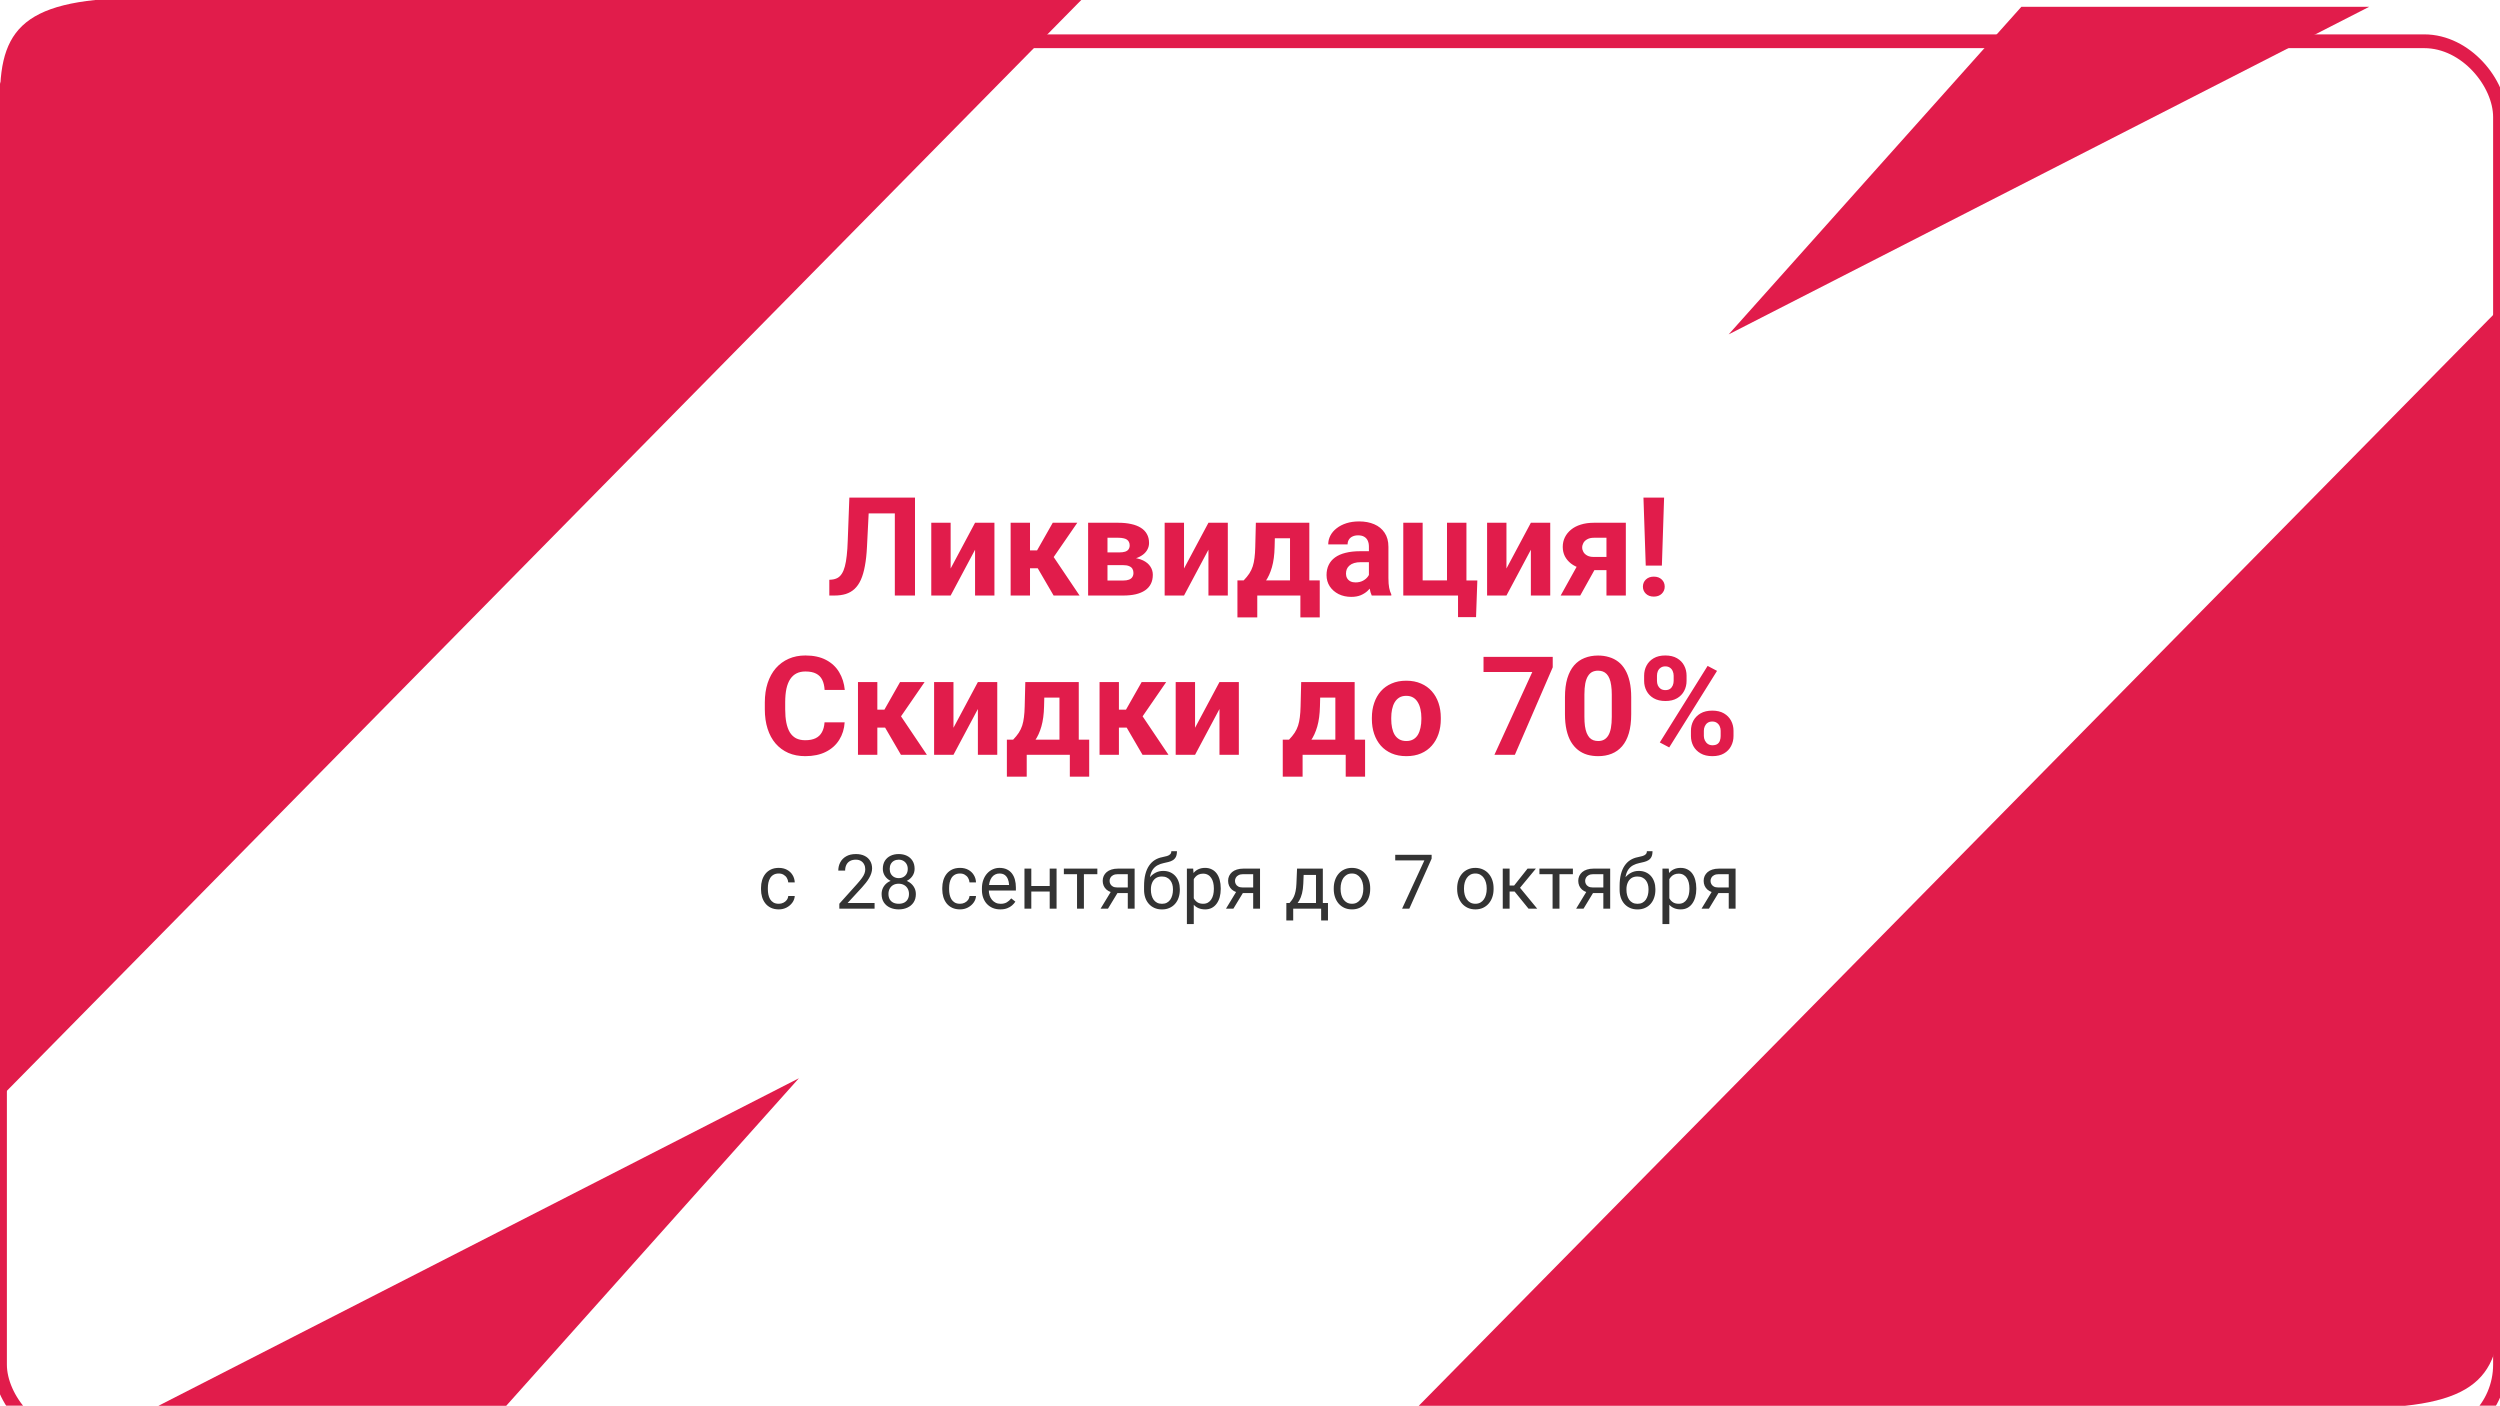 <svg width="361" height="203" viewBox="0 0 361 203" fill="none" xmlns="http://www.w3.org/2000/svg">
<g filter="url(#filter0_d_1_911)">
<rect x="0.995" y="0.985" width="359.011" height="200.044" rx="9.945" fill="white"/>
<rect x="1.65105e-05" y="-0.009" width="361" height="202.033" rx="10.939" stroke="#E11C4B" stroke-width="1.989"/>
</g>
<path d="M130.048 71.855V74.137H123.016V71.855H130.048ZM132.126 71.855V85.995H129.213V71.855H132.126ZM122.647 71.855H125.551L125.192 78.954C125.14 80.016 125.04 80.939 124.891 81.722C124.748 82.505 124.554 83.172 124.308 83.723C124.062 84.266 123.758 84.707 123.395 85.043C123.039 85.374 122.618 85.616 122.133 85.772C121.647 85.921 121.094 85.995 120.472 85.995H119.753V83.723L120.122 83.693C120.44 83.661 120.718 83.577 120.958 83.441C121.197 83.305 121.401 83.101 121.569 82.829C121.744 82.557 121.887 82.211 121.997 81.79C122.113 81.363 122.204 80.841 122.269 80.226C122.34 79.611 122.388 78.892 122.414 78.07L122.647 71.855ZM137.273 82.091L140.799 75.487H143.596V85.995H140.799V79.381L137.273 85.995H134.476V75.487H137.273V82.091ZM148.733 75.487V85.995H145.936V75.487H148.733ZM155.561 75.487L151.035 82.062H148.238L147.898 79.478H149.753L152.016 75.487H155.561ZM152.142 85.995L149.559 81.557L151.997 80.207L155.891 85.995H152.142ZM162.175 81.605H158.882L158.863 79.77H161.582C161.945 79.77 162.239 79.734 162.466 79.663C162.693 79.585 162.858 79.472 162.961 79.323C163.071 79.168 163.126 78.98 163.126 78.76C163.126 78.566 163.091 78.4 163.019 78.264C162.955 78.122 162.854 78.005 162.718 77.915C162.582 77.824 162.411 77.76 162.204 77.721C162.003 77.675 161.767 77.653 161.495 77.653H159.921V85.995H157.124V75.487H161.495C162.181 75.487 162.796 75.548 163.34 75.671C163.884 75.788 164.347 75.966 164.729 76.206C165.117 76.445 165.412 76.749 165.613 77.118C165.82 77.481 165.923 77.912 165.923 78.41C165.923 78.734 165.849 79.038 165.7 79.323C165.557 79.608 165.344 79.861 165.059 80.081C164.774 80.301 164.421 80.482 164 80.624C163.586 80.76 163.107 80.845 162.563 80.877L162.175 81.605ZM162.175 85.995H158.193L159.154 83.829H162.175C162.518 83.829 162.799 83.787 163.019 83.703C163.24 83.619 163.401 83.496 163.505 83.334C163.615 83.166 163.67 82.965 163.67 82.732C163.67 82.505 163.622 82.308 163.524 82.139C163.427 81.971 163.269 81.842 163.049 81.751C162.835 81.654 162.544 81.605 162.175 81.605H159.562L159.581 79.77H162.553L163.233 80.508C163.971 80.553 164.58 80.692 165.059 80.925C165.538 81.159 165.891 81.457 166.118 81.819C166.351 82.175 166.467 82.567 166.467 82.994C166.467 83.493 166.373 83.93 166.186 84.305C165.998 84.681 165.719 84.995 165.35 85.247C164.988 85.493 164.541 85.681 164.01 85.811C163.479 85.934 162.867 85.995 162.175 85.995ZM170.973 82.091L174.499 75.487H177.296V85.995H174.499V79.381L170.973 85.995H168.176V75.487H170.973V82.091ZM181.346 75.487H184.143L184.055 79.003C184.029 80.129 183.9 81.097 183.667 81.906C183.434 82.716 183.123 83.396 182.734 83.946C182.346 84.496 181.902 84.936 181.404 85.267C180.912 85.591 180.394 85.833 179.85 85.995H179.326L179.296 83.839L179.588 83.81C179.918 83.467 180.19 83.133 180.404 82.81C180.617 82.479 180.782 82.133 180.899 81.77C181.015 81.408 181.1 81.003 181.151 80.556C181.21 80.11 181.245 79.592 181.258 79.003L181.346 75.487ZM182.103 75.487H189.067V85.995H186.279V77.73H182.103V75.487ZM178.685 83.81H190.572V89.151H187.775V85.995H181.55V89.151H178.685V83.81ZM197.671 83.625V78.944C197.671 78.608 197.616 78.32 197.506 78.08C197.396 77.834 197.225 77.643 196.991 77.507C196.765 77.371 196.47 77.303 196.108 77.303C195.797 77.303 195.528 77.358 195.302 77.468C195.075 77.572 194.9 77.724 194.777 77.925C194.654 78.119 194.593 78.349 194.593 78.614H191.796C191.796 78.167 191.899 77.743 192.106 77.342C192.314 76.941 192.615 76.588 193.01 76.283C193.405 75.972 193.874 75.73 194.418 75.555C194.968 75.38 195.583 75.293 196.263 75.293C197.079 75.293 197.804 75.429 198.438 75.701C199.073 75.972 199.572 76.38 199.934 76.924C200.303 77.468 200.488 78.148 200.488 78.964V83.46C200.488 84.037 200.523 84.509 200.595 84.878C200.666 85.241 200.769 85.558 200.905 85.83V85.995H198.079C197.943 85.71 197.84 85.354 197.768 84.927C197.704 84.493 197.671 84.059 197.671 83.625ZM198.04 79.595L198.06 81.178H196.496C196.127 81.178 195.807 81.22 195.535 81.304C195.263 81.388 195.039 81.508 194.865 81.664C194.69 81.813 194.56 81.987 194.476 82.188C194.398 82.389 194.36 82.609 194.36 82.849C194.36 83.088 194.415 83.305 194.525 83.499C194.635 83.687 194.793 83.836 195 83.946C195.208 84.049 195.45 84.101 195.729 84.101C196.15 84.101 196.516 84.017 196.826 83.849C197.137 83.68 197.377 83.473 197.545 83.227C197.72 82.981 197.81 82.748 197.817 82.528L198.555 83.713C198.451 83.978 198.309 84.254 198.128 84.538C197.953 84.823 197.73 85.092 197.458 85.344C197.186 85.591 196.859 85.794 196.477 85.956C196.095 86.112 195.641 86.189 195.117 86.189C194.45 86.189 193.845 86.057 193.301 85.791C192.764 85.519 192.336 85.147 192.019 84.674C191.708 84.195 191.553 83.651 191.553 83.043C191.553 82.492 191.656 82.004 191.864 81.576C192.071 81.149 192.375 80.79 192.776 80.498C193.184 80.2 193.693 79.977 194.301 79.828C194.91 79.673 195.616 79.595 196.418 79.595H198.04ZM202.634 85.995V75.487H205.431V83.81H208.947V75.487H211.753V85.995H202.634ZM213.327 83.82L213.142 89.113H210.539V85.995H209.364V83.82H213.327ZM217.532 82.091L221.057 75.487H223.854V85.995H221.057V79.381L217.532 85.995H214.735V75.487H217.532V82.091ZM228.273 80.751H231.109L228.186 85.995H225.36L228.273 80.751ZM230.157 75.487H234.77V85.995H231.973V77.653H230.157C229.775 77.653 229.458 77.724 229.206 77.866C228.953 78.002 228.765 78.18 228.642 78.4C228.526 78.614 228.467 78.834 228.467 79.061C228.467 79.281 228.526 79.495 228.642 79.702C228.759 79.909 228.94 80.081 229.186 80.217C229.432 80.353 229.74 80.421 230.109 80.421H233.013V82.324H230.109C229.416 82.324 228.794 82.24 228.244 82.072C227.7 81.903 227.234 81.67 226.846 81.372C226.464 81.068 226.169 80.715 225.962 80.314C225.761 79.906 225.661 79.459 225.661 78.974C225.661 78.469 225.764 78.005 225.971 77.585C226.179 77.164 226.477 76.795 226.865 76.478C227.253 76.16 227.723 75.918 228.273 75.749C228.83 75.574 229.458 75.487 230.157 75.487ZM240.296 71.855L239.976 81.673H237.645L237.315 71.855H240.296ZM237.237 84.713C237.237 84.299 237.38 83.956 237.665 83.684C237.956 83.405 238.338 83.266 238.811 83.266C239.29 83.266 239.672 83.405 239.957 83.684C240.241 83.956 240.384 84.299 240.384 84.713C240.384 85.115 240.241 85.454 239.957 85.733C239.672 86.011 239.29 86.15 238.811 86.15C238.338 86.15 237.956 86.011 237.665 85.733C237.38 85.454 237.237 85.115 237.237 84.713ZM119.064 104.304H121.968C121.909 105.256 121.647 106.101 121.181 106.839C120.721 107.577 120.077 108.153 119.248 108.568C118.426 108.982 117.435 109.189 116.276 109.189C115.37 109.189 114.557 109.034 113.839 108.723C113.12 108.406 112.505 107.953 111.994 107.364C111.489 106.774 111.103 106.062 110.838 105.227C110.572 104.392 110.44 103.456 110.44 102.42V101.439C110.44 100.403 110.576 99.468 110.848 98.633C111.126 97.791 111.521 97.076 112.032 96.486C112.55 95.897 113.169 95.444 113.887 95.127C114.606 94.809 115.409 94.651 116.296 94.651C117.474 94.651 118.468 94.864 119.277 95.292C120.093 95.719 120.725 96.308 121.171 97.059C121.624 97.81 121.896 98.665 121.987 99.623H119.073C119.041 99.053 118.928 98.571 118.734 98.176C118.539 97.775 118.245 97.474 117.85 97.273C117.461 97.066 116.943 96.962 116.296 96.962C115.81 96.962 115.386 97.053 115.024 97.234C114.661 97.415 114.357 97.691 114.111 98.06C113.865 98.429 113.68 98.895 113.557 99.458C113.441 100.015 113.382 100.669 113.382 101.42V102.42C113.382 103.152 113.437 103.796 113.547 104.353C113.658 104.903 113.826 105.369 114.052 105.751C114.286 106.127 114.583 106.412 114.946 106.606C115.315 106.794 115.759 106.888 116.276 106.888C116.885 106.888 117.387 106.791 117.782 106.596C118.177 106.402 118.478 106.114 118.685 105.732C118.899 105.35 119.025 104.874 119.064 104.304ZM126.688 98.487V108.995H123.891V98.487H126.688ZM133.515 98.487L128.989 105.062H126.192L125.852 102.478H127.707L129.97 98.487H133.515ZM130.096 108.995L127.513 104.557L129.951 103.207L133.845 108.995H130.096ZM137.681 105.091L141.207 98.487H144.004V108.995H141.207V102.381L137.681 108.995H134.884V98.487H137.681V105.091ZM148.054 98.487H150.851L150.763 102.003C150.737 103.129 150.608 104.097 150.375 104.906C150.142 105.716 149.831 106.396 149.442 106.946C149.054 107.496 148.61 107.937 148.112 108.267C147.62 108.59 147.102 108.833 146.558 108.995H146.034L146.004 106.839L146.296 106.81C146.626 106.467 146.898 106.133 147.112 105.81C147.325 105.479 147.49 105.133 147.607 104.77C147.723 104.408 147.808 104.003 147.859 103.556C147.918 103.11 147.953 102.592 147.966 102.003L148.054 98.487ZM148.811 98.487H155.774V108.995H152.987V100.73H148.811V98.487ZM145.393 106.81H157.28V112.151H154.483V108.995H148.258V112.151H145.393V106.81ZM161.572 98.487V108.995H158.775V98.487H161.572ZM168.4 98.487L163.874 105.062H161.077L160.737 102.478H162.592L164.855 98.487H168.4ZM164.981 108.995L162.398 104.557L164.836 103.207L168.73 108.995H164.981ZM172.566 105.091L176.092 98.487H178.889V108.995H176.092V102.381L172.566 108.995H169.769V98.487H172.566V105.091ZM187.891 98.487H190.688L190.601 102.003C190.575 103.129 190.446 104.097 190.213 104.906C189.979 105.716 189.669 106.396 189.28 106.946C188.892 107.496 188.448 107.937 187.95 108.267C187.458 108.59 186.94 108.833 186.396 108.995H185.871L185.842 106.839L186.134 106.81C186.464 106.467 186.736 106.133 186.949 105.81C187.163 105.479 187.328 105.133 187.445 104.77C187.561 104.408 187.645 104.003 187.697 103.556C187.755 103.11 187.791 102.592 187.804 102.003L187.891 98.487ZM188.649 98.487H195.612V108.995H192.825V100.73H188.649V98.487ZM185.23 106.81H197.118V112.151H194.321V108.995H188.095V112.151H185.23V106.81ZM198.099 103.848V103.644C198.099 102.873 198.209 102.164 198.429 101.517C198.649 100.863 198.969 100.297 199.39 99.817C199.811 99.338 200.329 98.966 200.944 98.701C201.559 98.429 202.265 98.293 203.061 98.293C203.858 98.293 204.567 98.429 205.188 98.701C205.81 98.966 206.331 99.338 206.752 99.817C207.179 100.297 207.503 100.863 207.723 101.517C207.943 102.164 208.053 102.873 208.053 103.644V103.848C208.053 104.612 207.943 105.321 207.723 105.975C207.503 106.622 207.179 107.189 206.752 107.674C206.331 108.153 205.813 108.526 205.198 108.791C204.583 109.057 203.877 109.189 203.081 109.189C202.284 109.189 201.575 109.057 200.954 108.791C200.339 108.526 199.818 108.153 199.39 107.674C198.969 107.189 198.649 106.622 198.429 105.975C198.209 105.321 198.099 104.612 198.099 103.848ZM200.896 103.644V103.848C200.896 104.288 200.934 104.699 201.012 105.081C201.09 105.463 201.213 105.8 201.381 106.091C201.556 106.376 201.783 106.6 202.061 106.761C202.339 106.923 202.679 107.004 203.081 107.004C203.469 107.004 203.803 106.923 204.081 106.761C204.359 106.6 204.583 106.376 204.751 106.091C204.92 105.8 205.043 105.463 205.12 105.081C205.204 104.699 205.246 104.288 205.246 103.848V103.644C205.246 103.217 205.204 102.815 205.12 102.44C205.043 102.058 204.916 101.721 204.741 101.43C204.573 101.132 204.35 100.899 204.071 100.73C203.793 100.562 203.456 100.478 203.061 100.478C202.666 100.478 202.33 100.562 202.051 100.73C201.779 100.899 201.556 101.132 201.381 101.43C201.213 101.721 201.09 102.058 201.012 102.44C200.934 102.815 200.896 103.217 200.896 103.644ZM224.214 94.855V96.36L218.746 108.995H215.794L221.261 97.04H214.22V94.855H224.214ZM235.547 100.682V103.129C235.547 104.191 235.434 105.107 235.207 105.878C234.981 106.642 234.654 107.27 234.227 107.762C233.806 108.247 233.304 108.607 232.721 108.84C232.139 109.073 231.491 109.189 230.779 109.189C230.209 109.189 229.678 109.118 229.186 108.976C228.694 108.827 228.251 108.597 227.856 108.286C227.467 107.975 227.13 107.584 226.846 107.111C226.567 106.632 226.353 106.062 226.205 105.402C226.056 104.741 225.981 103.984 225.981 103.129V100.682C225.981 99.62 226.095 98.71 226.321 97.953C226.554 97.189 226.881 96.564 227.302 96.078C227.729 95.593 228.234 95.237 228.817 95.01C229.4 94.777 230.047 94.66 230.759 94.66C231.329 94.66 231.857 94.735 232.342 94.884C232.835 95.026 233.278 95.25 233.673 95.554C234.068 95.858 234.405 96.25 234.683 96.729C234.961 97.202 235.175 97.768 235.324 98.429C235.473 99.083 235.547 99.834 235.547 100.682ZM232.741 103.498V100.303C232.741 99.791 232.712 99.345 232.653 98.963C232.601 98.581 232.521 98.257 232.41 97.992C232.3 97.72 232.164 97.5 232.003 97.331C231.841 97.163 231.656 97.04 231.449 96.962C231.242 96.885 231.012 96.846 230.759 96.846C230.442 96.846 230.161 96.907 229.914 97.03C229.675 97.153 229.471 97.351 229.303 97.623C229.134 97.888 229.005 98.244 228.914 98.691C228.83 99.131 228.788 99.668 228.788 100.303V103.498C228.788 104.01 228.814 104.46 228.866 104.848C228.924 105.237 229.008 105.57 229.118 105.848C229.235 106.12 229.371 106.344 229.526 106.519C229.688 106.687 229.872 106.81 230.08 106.888C230.293 106.965 230.526 107.004 230.779 107.004C231.09 107.004 231.365 106.943 231.604 106.82C231.85 106.69 232.058 106.489 232.226 106.218C232.401 105.939 232.53 105.577 232.614 105.13C232.699 104.683 232.741 104.139 232.741 103.498ZM237.412 98.322V97.574C237.412 97.037 237.529 96.548 237.762 96.108C237.995 95.667 238.338 95.314 238.791 95.049C239.244 94.784 239.801 94.651 240.462 94.651C241.141 94.651 241.708 94.784 242.161 95.049C242.621 95.314 242.964 95.667 243.191 96.108C243.424 96.548 243.54 97.037 243.54 97.574V98.322C243.54 98.846 243.424 99.329 243.191 99.769C242.964 100.209 242.624 100.562 242.171 100.827C241.718 101.093 241.158 101.226 240.491 101.226C239.817 101.226 239.251 101.093 238.791 100.827C238.338 100.562 237.995 100.209 237.762 99.769C237.529 99.329 237.412 98.846 237.412 98.322ZM239.267 97.574V98.322C239.267 98.548 239.309 98.765 239.393 98.972C239.484 99.173 239.62 99.338 239.801 99.468C239.989 99.591 240.215 99.652 240.481 99.652C240.759 99.652 240.986 99.591 241.161 99.468C241.336 99.338 241.465 99.173 241.549 98.972C241.633 98.765 241.676 98.548 241.676 98.322V97.574C241.676 97.335 241.63 97.114 241.54 96.914C241.455 96.706 241.323 96.541 241.141 96.418C240.967 96.289 240.74 96.224 240.462 96.224C240.203 96.224 239.982 96.289 239.801 96.418C239.62 96.541 239.484 96.706 239.393 96.914C239.309 97.114 239.267 97.335 239.267 97.574ZM244.171 106.276V105.528C244.171 104.997 244.288 104.511 244.521 104.071C244.761 103.631 245.107 103.278 245.56 103.013C246.02 102.747 246.583 102.614 247.25 102.614C247.923 102.614 248.487 102.747 248.94 103.013C249.393 103.278 249.736 103.631 249.969 104.071C250.202 104.511 250.319 104.997 250.319 105.528V106.276C250.319 106.807 250.202 107.292 249.969 107.733C249.743 108.173 249.403 108.526 248.95 108.791C248.496 109.057 247.936 109.189 247.27 109.189C246.596 109.189 246.03 109.057 245.57 108.791C245.11 108.526 244.761 108.173 244.521 107.733C244.288 107.292 244.171 106.807 244.171 106.276ZM246.036 105.528V106.276C246.036 106.509 246.088 106.729 246.192 106.936C246.295 107.143 246.438 107.308 246.619 107.432C246.807 107.555 247.023 107.616 247.27 107.616C247.58 107.616 247.823 107.555 247.998 107.432C248.173 107.308 248.292 107.143 248.357 106.936C248.428 106.729 248.464 106.509 248.464 106.276V105.528C248.464 105.295 248.419 105.078 248.328 104.877C248.237 104.67 248.101 104.505 247.92 104.382C247.745 104.253 247.522 104.188 247.25 104.188C246.978 104.188 246.752 104.253 246.57 104.382C246.395 104.505 246.263 104.67 246.172 104.877C246.081 105.078 246.036 105.295 246.036 105.528ZM247.94 96.875L241.035 107.927L239.675 107.208L246.58 96.156L247.94 96.875Z" fill="#E11C4B"/>
<path d="M112.46 130.504C112.695 130.504 112.912 130.456 113.112 130.359C113.311 130.263 113.475 130.132 113.603 129.964C113.731 129.793 113.804 129.599 113.822 129.382H114.762C114.744 129.724 114.629 130.043 114.415 130.338C114.205 130.63 113.929 130.867 113.587 131.048C113.245 131.227 112.869 131.316 112.46 131.316C112.026 131.316 111.646 131.239 111.322 131.086C111.002 130.933 110.735 130.723 110.521 130.456C110.311 130.189 110.152 129.882 110.046 129.537C109.942 129.188 109.891 128.819 109.891 128.431V128.207C109.891 127.819 109.942 127.452 110.046 127.106C110.152 126.757 110.311 126.449 110.521 126.182C110.735 125.915 111.002 125.705 111.322 125.552C111.646 125.399 112.026 125.322 112.46 125.322C112.912 125.322 113.307 125.415 113.646 125.6C113.984 125.782 114.249 126.031 114.442 126.348C114.637 126.661 114.744 127.017 114.762 127.416H113.822C113.804 127.178 113.737 126.962 113.619 126.77C113.505 126.578 113.348 126.425 113.149 126.311C112.953 126.193 112.723 126.134 112.46 126.134C112.157 126.134 111.903 126.195 111.696 126.316C111.493 126.433 111.331 126.594 111.21 126.797C111.093 126.996 111.007 127.219 110.954 127.464C110.904 127.706 110.879 127.954 110.879 128.207V128.431C110.879 128.684 110.904 128.933 110.954 129.179C111.003 129.425 111.087 129.647 111.205 129.847C111.326 130.046 111.488 130.206 111.691 130.327C111.897 130.445 112.154 130.504 112.46 130.504ZM126.289 130.397V131.209H121.199V130.498L123.747 127.662C124.06 127.313 124.302 127.017 124.473 126.775C124.647 126.53 124.769 126.311 124.836 126.118C124.907 125.922 124.943 125.723 124.943 125.52C124.943 125.264 124.89 125.032 124.783 124.826C124.68 124.616 124.526 124.448 124.323 124.324C124.12 124.199 123.875 124.137 123.586 124.137C123.241 124.137 122.952 124.204 122.721 124.34C122.493 124.471 122.322 124.656 122.208 124.895C122.094 125.134 122.037 125.408 122.037 125.718H121.049C121.049 125.28 121.145 124.879 121.338 124.516C121.53 124.153 121.815 123.864 122.192 123.651C122.57 123.433 123.034 123.325 123.586 123.325C124.078 123.325 124.498 123.412 124.847 123.586C125.196 123.757 125.463 123.999 125.648 124.313C125.837 124.623 125.931 124.986 125.931 125.403C125.931 125.63 125.892 125.862 125.814 126.097C125.739 126.328 125.634 126.56 125.499 126.791C125.367 127.023 125.212 127.251 125.034 127.475C124.859 127.699 124.672 127.92 124.473 128.137L122.39 130.397H126.289ZM132.25 129.104C132.25 129.578 132.14 129.98 131.919 130.311C131.702 130.639 131.406 130.888 131.032 131.059C130.662 131.23 130.244 131.316 129.777 131.316C129.311 131.316 128.89 131.23 128.516 131.059C128.143 130.888 127.847 130.639 127.63 130.311C127.413 129.98 127.304 129.578 127.304 129.104C127.304 128.794 127.363 128.511 127.48 128.255C127.601 127.995 127.77 127.769 127.988 127.577C128.208 127.384 128.468 127.236 128.768 127.133C129.07 127.026 129.403 126.973 129.766 126.973C130.244 126.973 130.669 127.066 131.043 127.251C131.417 127.432 131.711 127.683 131.924 128.004C132.142 128.324 132.25 128.691 132.25 129.104ZM131.257 129.083C131.257 128.794 131.194 128.54 131.07 128.319C130.945 128.095 130.771 127.92 130.546 127.796C130.322 127.671 130.062 127.609 129.766 127.609C129.464 127.609 129.202 127.671 128.981 127.796C128.764 127.92 128.595 128.095 128.474 128.319C128.353 128.54 128.292 128.794 128.292 129.083C128.292 129.382 128.351 129.638 128.468 129.852C128.589 130.062 128.76 130.224 128.981 130.338C129.206 130.448 129.471 130.504 129.777 130.504C130.083 130.504 130.347 130.448 130.568 130.338C130.788 130.224 130.958 130.062 131.075 129.852C131.196 129.638 131.257 129.382 131.257 129.083ZM132.069 125.456C132.069 125.833 131.969 126.173 131.769 126.476C131.57 126.779 131.298 127.017 130.952 127.192C130.607 127.366 130.215 127.454 129.777 127.454C129.332 127.454 128.935 127.366 128.586 127.192C128.241 127.017 127.97 126.779 127.774 126.476C127.578 126.173 127.48 125.833 127.48 125.456C127.48 125.004 127.578 124.619 127.774 124.302C127.973 123.985 128.246 123.743 128.591 123.576C128.937 123.408 129.33 123.325 129.772 123.325C130.217 123.325 130.612 123.408 130.958 123.576C131.303 123.743 131.574 123.985 131.769 124.302C131.969 124.619 132.069 125.004 132.069 125.456ZM131.08 125.472C131.08 125.212 131.025 124.982 130.915 124.783C130.804 124.583 130.651 124.427 130.455 124.313C130.26 124.195 130.032 124.137 129.772 124.137C129.512 124.137 129.284 124.192 129.088 124.302C128.896 124.409 128.744 124.562 128.634 124.762C128.527 124.961 128.474 125.198 128.474 125.472C128.474 125.739 128.527 125.972 128.634 126.172C128.744 126.371 128.898 126.526 129.093 126.636C129.289 126.747 129.517 126.802 129.777 126.802C130.037 126.802 130.263 126.747 130.455 126.636C130.651 126.526 130.804 126.371 130.915 126.172C131.025 125.972 131.08 125.739 131.08 125.472ZM138.633 130.504C138.868 130.504 139.086 130.456 139.285 130.359C139.484 130.263 139.648 130.132 139.776 129.964C139.905 129.793 139.978 129.599 139.995 129.382H140.935C140.918 129.724 140.802 130.043 140.588 130.338C140.378 130.63 140.102 130.867 139.76 131.048C139.418 131.227 139.043 131.316 138.633 131.316C138.199 131.316 137.82 131.239 137.496 131.086C137.175 130.933 136.908 130.723 136.694 130.456C136.484 130.189 136.326 129.882 136.219 129.537C136.116 129.188 136.064 128.819 136.064 128.431V128.207C136.064 127.819 136.116 127.452 136.219 127.106C136.326 126.757 136.484 126.449 136.694 126.182C136.908 125.915 137.175 125.705 137.496 125.552C137.82 125.399 138.199 125.322 138.633 125.322C139.086 125.322 139.481 125.415 139.819 125.6C140.157 125.782 140.423 126.031 140.615 126.348C140.811 126.661 140.918 127.017 140.935 127.416H139.995C139.978 127.178 139.91 126.962 139.792 126.77C139.678 126.578 139.522 126.425 139.322 126.311C139.126 126.193 138.897 126.134 138.633 126.134C138.331 126.134 138.076 126.195 137.869 126.316C137.666 126.433 137.504 126.594 137.383 126.797C137.266 126.996 137.18 127.219 137.127 127.464C137.077 127.706 137.052 127.954 137.052 128.207V128.431C137.052 128.684 137.077 128.933 137.127 129.179C137.177 129.425 137.261 129.647 137.378 129.847C137.499 130.046 137.661 130.206 137.864 130.327C138.071 130.445 138.327 130.504 138.633 130.504ZM144.445 131.316C144.042 131.316 143.677 131.248 143.35 131.113C143.026 130.974 142.746 130.78 142.511 130.53C142.28 130.281 142.102 129.986 141.977 129.644C141.852 129.302 141.79 128.928 141.79 128.522V128.298C141.79 127.828 141.86 127.409 141.998 127.042C142.137 126.672 142.326 126.359 142.565 126.102C142.803 125.846 143.074 125.652 143.377 125.52C143.679 125.388 143.993 125.322 144.317 125.322C144.73 125.322 145.086 125.394 145.385 125.536C145.688 125.679 145.935 125.878 146.127 126.134C146.32 126.387 146.462 126.686 146.555 127.032C146.647 127.374 146.694 127.747 146.694 128.153V128.597H142.378V127.79H145.705V127.715C145.691 127.459 145.638 127.21 145.545 126.968C145.456 126.725 145.314 126.526 145.118 126.369C144.922 126.213 144.655 126.134 144.317 126.134C144.092 126.134 143.886 126.182 143.697 126.279C143.508 126.371 143.346 126.51 143.211 126.695C143.076 126.88 142.971 127.106 142.896 127.374C142.821 127.641 142.784 127.949 142.784 128.298V128.522C142.784 128.796 142.821 129.054 142.896 129.296C142.974 129.535 143.086 129.745 143.232 129.927C143.382 130.108 143.562 130.251 143.772 130.354C143.985 130.457 144.228 130.509 144.498 130.509C144.847 130.509 145.143 130.438 145.385 130.295C145.627 130.153 145.839 129.962 146.021 129.724L146.619 130.199C146.494 130.388 146.336 130.568 146.143 130.739C145.951 130.91 145.714 131.048 145.433 131.155C145.155 131.262 144.826 131.316 144.445 131.316ZM151.768 127.934V128.736H148.713V127.934H151.768ZM148.921 125.429V131.209H147.933V125.429H148.921ZM152.569 125.429V131.209H151.576V125.429H152.569ZM156.517 125.429V131.209H155.523V125.429H156.517ZM158.456 125.429V126.23H153.622V125.429H158.456ZM160.598 128.453H161.666L159.994 131.209H158.926L160.598 128.453ZM161.425 125.429H163.84V131.209H162.852V126.23H161.425C161.144 126.23 160.914 126.279 160.736 126.375C160.558 126.467 160.428 126.588 160.346 126.738C160.265 126.887 160.224 127.042 160.224 127.203C160.224 127.359 160.261 127.511 160.336 127.657C160.411 127.799 160.528 127.917 160.688 128.009C160.849 128.102 161.055 128.148 161.308 128.148H163.119V128.96H161.308C160.977 128.96 160.683 128.915 160.427 128.826C160.17 128.737 159.953 128.615 159.775 128.458C159.597 128.298 159.462 128.111 159.369 127.897C159.276 127.68 159.23 127.445 159.23 127.192C159.23 126.939 159.278 126.706 159.374 126.492C159.474 126.279 159.616 126.092 159.802 125.931C159.99 125.771 160.22 125.648 160.491 125.563C160.765 125.474 161.077 125.429 161.425 125.429ZM169.139 122.913H169.951C169.951 123.262 169.897 123.54 169.79 123.747C169.683 123.95 169.537 124.106 169.352 124.217C169.171 124.327 168.964 124.411 168.733 124.468C168.505 124.525 168.268 124.58 168.022 124.633C167.716 124.697 167.431 124.799 167.168 124.938C166.908 125.073 166.683 125.265 166.495 125.515C166.309 125.764 166.172 126.088 166.083 126.487C165.998 126.886 165.975 127.379 166.014 127.966V128.458H165.202V127.966C165.202 127.308 165.264 126.733 165.389 126.241C165.517 125.75 165.697 125.335 165.928 124.997C166.16 124.658 166.434 124.389 166.751 124.19C167.071 123.991 167.424 123.853 167.809 123.779C168.086 123.725 168.325 123.668 168.524 123.608C168.724 123.544 168.875 123.458 168.978 123.351C169.085 123.245 169.139 123.099 169.139 122.913ZM167.969 125.76C168.346 125.76 168.683 125.826 168.978 125.958C169.274 126.09 169.525 126.273 169.732 126.508C169.938 126.743 170.095 127.021 170.202 127.341C170.312 127.658 170.367 128.004 170.367 128.378V128.495C170.367 128.898 170.308 129.272 170.191 129.617C170.077 129.959 169.908 130.258 169.683 130.514C169.463 130.767 169.192 130.965 168.872 131.107C168.555 131.25 168.193 131.321 167.787 131.321C167.381 131.321 167.018 131.25 166.698 131.107C166.381 130.965 166.11 130.767 165.886 130.514C165.661 130.258 165.49 129.959 165.373 129.617C165.259 129.272 165.202 128.898 165.202 128.495V128.378C165.202 128.289 165.218 128.201 165.25 128.116C165.282 128.031 165.321 127.943 165.368 127.854C165.417 127.765 165.462 127.671 165.501 127.571C165.633 127.251 165.813 126.953 166.041 126.679C166.272 126.405 166.548 126.184 166.868 126.017C167.193 125.846 167.559 125.76 167.969 125.76ZM167.777 126.567C167.413 126.567 167.114 126.651 166.879 126.818C166.648 126.985 166.475 127.208 166.361 127.486C166.247 127.76 166.19 128.057 166.19 128.378V128.495C166.19 128.766 166.222 129.022 166.286 129.264C166.35 129.507 166.446 129.722 166.575 129.911C166.706 130.096 166.872 130.242 167.071 130.349C167.274 130.456 167.513 130.509 167.787 130.509C168.061 130.509 168.298 130.456 168.498 130.349C168.697 130.242 168.861 130.096 168.989 129.911C169.117 129.722 169.213 129.507 169.277 129.264C169.342 129.022 169.374 128.766 169.374 128.495V128.378C169.374 128.136 169.342 127.906 169.277 127.689C169.213 127.471 169.115 127.279 168.984 127.112C168.856 126.944 168.69 126.813 168.487 126.717C168.288 126.617 168.051 126.567 167.777 126.567ZM172.381 126.54V133.431H171.387V125.429H172.295L172.381 126.54ZM176.275 128.271V128.383C176.275 128.803 176.225 129.193 176.125 129.553C176.026 129.909 175.88 130.219 175.687 130.482C175.499 130.746 175.265 130.951 174.988 131.097C174.71 131.243 174.391 131.316 174.031 131.316C173.665 131.316 173.341 131.255 173.059 131.134C172.778 131.013 172.539 130.837 172.344 130.605C172.148 130.374 171.991 130.096 171.873 129.772C171.76 129.448 171.681 129.083 171.638 128.677V128.079C171.681 127.651 171.761 127.268 171.879 126.93C171.996 126.592 172.151 126.303 172.344 126.065C172.539 125.823 172.776 125.639 173.054 125.515C173.332 125.387 173.652 125.322 174.015 125.322C174.379 125.322 174.701 125.394 174.982 125.536C175.264 125.675 175.5 125.874 175.693 126.134C175.885 126.394 176.029 126.706 176.125 127.069C176.225 127.429 176.275 127.829 176.275 128.271ZM175.281 128.383V128.271C175.281 127.982 175.251 127.712 175.191 127.459C175.13 127.203 175.036 126.978 174.907 126.786C174.783 126.59 174.623 126.437 174.427 126.327C174.231 126.213 173.998 126.156 173.727 126.156C173.478 126.156 173.26 126.198 173.075 126.284C172.894 126.369 172.739 126.485 172.611 126.631C172.482 126.774 172.377 126.937 172.295 127.122C172.217 127.304 172.158 127.493 172.119 127.689V129.072C172.19 129.321 172.29 129.556 172.418 129.777C172.546 129.994 172.717 130.171 172.931 130.306C173.145 130.438 173.414 130.504 173.738 130.504C174.005 130.504 174.234 130.448 174.427 130.338C174.623 130.224 174.783 130.069 174.907 129.873C175.036 129.678 175.13 129.453 175.191 129.2C175.251 128.944 175.281 128.672 175.281 128.383ZM178.705 128.453H179.774L178.102 131.209H177.033L178.705 128.453ZM179.533 125.429H181.948V131.209H180.959V126.23H179.533C179.252 126.23 179.022 126.279 178.844 126.375C178.666 126.467 178.536 126.588 178.454 126.738C178.372 126.887 178.331 127.042 178.331 127.203C178.331 127.359 178.369 127.511 178.444 127.657C178.518 127.799 178.636 127.917 178.796 128.009C178.956 128.102 179.163 128.148 179.416 128.148H181.226V128.96H179.416C179.084 128.96 178.791 128.915 178.534 128.826C178.278 128.737 178.061 128.615 177.883 128.458C177.705 128.298 177.569 128.111 177.477 127.897C177.384 127.68 177.338 127.445 177.338 127.192C177.338 126.939 177.386 126.706 177.482 126.492C177.582 126.279 177.724 126.092 177.909 125.931C178.098 125.771 178.328 125.648 178.598 125.563C178.873 125.474 179.184 125.429 179.533 125.429ZM187.294 125.429H188.283L188.197 127.593C188.176 128.141 188.113 128.615 188.01 129.013C187.907 129.412 187.775 129.752 187.615 130.034C187.455 130.311 187.275 130.545 187.075 130.733C186.88 130.922 186.677 131.081 186.466 131.209H185.975L186.002 130.402L186.205 130.397C186.322 130.258 186.436 130.116 186.547 129.97C186.657 129.82 186.758 129.644 186.851 129.441C186.944 129.234 187.02 128.983 187.081 128.688C187.145 128.388 187.186 128.023 187.204 127.593L187.294 125.429ZM187.54 125.429H191.017V131.209H190.029V126.343H187.54V125.429ZM185.751 130.397H191.76V132.913H190.772V131.209H186.739V132.913H185.745L185.751 130.397ZM192.593 128.383V128.26C192.593 127.844 192.654 127.457 192.775 127.101C192.896 126.741 193.07 126.43 193.298 126.166C193.526 125.899 193.802 125.693 194.126 125.547C194.45 125.397 194.813 125.322 195.216 125.322C195.622 125.322 195.987 125.397 196.311 125.547C196.638 125.693 196.916 125.899 197.144 126.166C197.376 126.43 197.552 126.741 197.673 127.101C197.794 127.457 197.855 127.844 197.855 128.26V128.383C197.855 128.8 197.794 129.186 197.673 129.542C197.552 129.898 197.376 130.21 197.144 130.477C196.916 130.74 196.64 130.947 196.316 131.097C195.996 131.243 195.632 131.316 195.227 131.316C194.821 131.316 194.456 131.243 194.131 131.097C193.807 130.947 193.53 130.74 193.298 130.477C193.07 130.21 192.896 129.898 192.775 129.542C192.654 129.186 192.593 128.8 192.593 128.383ZM193.581 128.26V128.383C193.581 128.672 193.615 128.944 193.683 129.2C193.75 129.453 193.852 129.678 193.987 129.873C194.126 130.069 194.299 130.224 194.505 130.338C194.712 130.448 194.952 130.504 195.227 130.504C195.497 130.504 195.734 130.448 195.937 130.338C196.143 130.224 196.314 130.069 196.45 129.873C196.585 129.678 196.687 129.453 196.754 129.2C196.825 128.944 196.861 128.672 196.861 128.383V128.26C196.861 127.975 196.825 127.706 196.754 127.454C196.687 127.197 196.583 126.971 196.444 126.775C196.309 126.576 196.138 126.419 195.932 126.305C195.729 126.191 195.49 126.134 195.216 126.134C194.945 126.134 194.707 126.191 194.5 126.305C194.297 126.419 194.126 126.576 193.987 126.775C193.852 126.971 193.75 127.197 193.683 127.454C193.615 127.706 193.581 127.975 193.581 128.26ZM206.727 123.432V123.987L203.506 131.209H202.464L205.68 124.243H201.471V123.432H206.727ZM210.412 128.383V128.26C210.412 127.844 210.473 127.457 210.594 127.101C210.715 126.741 210.89 126.43 211.117 126.166C211.345 125.899 211.621 125.693 211.945 125.547C212.269 125.397 212.633 125.322 213.035 125.322C213.441 125.322 213.806 125.397 214.13 125.547C214.458 125.693 214.735 125.899 214.963 126.166C215.195 126.43 215.371 126.741 215.492 127.101C215.613 127.457 215.674 127.844 215.674 128.26V128.383C215.674 128.8 215.613 129.186 215.492 129.542C215.371 129.898 215.195 130.21 214.963 130.477C214.735 130.74 214.459 130.947 214.135 131.097C213.815 131.243 213.452 131.316 213.046 131.316C212.64 131.316 212.275 131.243 211.951 131.097C211.627 130.947 211.349 130.74 211.117 130.477C210.89 130.21 210.715 129.898 210.594 129.542C210.473 129.186 210.412 128.8 210.412 128.383ZM211.401 128.26V128.383C211.401 128.672 211.434 128.944 211.502 129.2C211.57 129.453 211.671 129.678 211.807 129.873C211.945 130.069 212.118 130.224 212.325 130.338C212.531 130.448 212.772 130.504 213.046 130.504C213.316 130.504 213.553 130.448 213.756 130.338C213.963 130.224 214.134 130.069 214.269 129.873C214.404 129.678 214.506 129.453 214.573 129.2C214.645 128.944 214.68 128.672 214.68 128.383V128.26C214.68 127.975 214.645 127.706 214.573 127.454C214.506 127.197 214.402 126.971 214.264 126.775C214.128 126.576 213.957 126.419 213.751 126.305C213.548 126.191 213.309 126.134 213.035 126.134C212.764 126.134 212.526 126.191 212.319 126.305C212.116 126.419 211.945 126.576 211.807 126.775C211.671 126.971 211.57 127.197 211.502 127.454C211.434 127.706 211.401 127.975 211.401 128.26ZM217.987 125.429V131.209H216.998V125.429H217.987ZM221.779 125.429L219.039 128.741H217.655L217.506 127.876H218.638L220.577 125.429H221.779ZM220.716 131.209L218.59 128.591L219.226 127.876L221.971 131.209H220.716ZM225.187 125.429V131.209H224.193V125.429H225.187ZM227.126 125.429V126.23H222.292V125.429H227.126ZM229.268 128.453H230.336L228.664 131.209H227.596L229.268 128.453ZM230.096 125.429H232.51V131.209H231.522V126.23H230.096C229.814 126.23 229.585 126.279 229.407 126.375C229.229 126.467 229.099 126.588 229.017 126.738C228.935 126.887 228.894 127.042 228.894 127.203C228.894 127.359 228.931 127.511 229.006 127.657C229.081 127.799 229.198 127.917 229.359 128.009C229.519 128.102 229.725 128.148 229.978 128.148H231.789V128.96H229.978C229.647 128.96 229.353 128.915 229.097 128.826C228.841 128.737 228.623 128.615 228.445 128.458C228.267 128.298 228.132 128.111 228.039 127.897C227.947 127.68 227.9 127.445 227.9 127.192C227.9 126.939 227.949 126.706 228.045 126.492C228.144 126.279 228.287 126.092 228.472 125.931C228.661 125.771 228.89 125.648 229.161 125.563C229.435 125.474 229.747 125.429 230.096 125.429ZM237.809 122.913H238.621C238.621 123.262 238.567 123.54 238.461 123.747C238.354 123.95 238.208 124.106 238.023 124.217C237.841 124.327 237.634 124.411 237.403 124.468C237.175 124.525 236.938 124.58 236.693 124.633C236.386 124.697 236.101 124.799 235.838 124.938C235.578 125.073 235.354 125.265 235.165 125.515C234.98 125.764 234.843 126.088 234.754 126.487C234.668 126.886 234.645 127.379 234.684 127.966V128.458H233.872V127.966C233.872 127.308 233.935 126.733 234.059 126.241C234.187 125.75 234.367 125.335 234.599 124.997C234.83 124.658 235.104 124.389 235.421 124.19C235.742 123.991 236.094 123.853 236.479 123.779C236.757 123.725 236.995 123.668 237.195 123.608C237.394 123.544 237.545 123.458 237.649 123.351C237.756 123.245 237.809 123.099 237.809 122.913ZM236.639 125.76C237.017 125.76 237.353 125.826 237.649 125.958C237.944 126.09 238.195 126.273 238.402 126.508C238.608 126.743 238.765 127.021 238.872 127.341C238.982 127.658 239.037 128.004 239.037 128.378V128.495C239.037 128.898 238.979 129.272 238.861 129.617C238.747 129.959 238.578 130.258 238.354 130.514C238.133 130.767 237.862 130.965 237.542 131.107C237.225 131.25 236.864 131.321 236.458 131.321C236.052 131.321 235.688 131.25 235.368 131.107C235.051 130.965 234.78 130.767 234.556 130.514C234.332 130.258 234.161 129.959 234.043 129.617C233.929 129.272 233.872 128.898 233.872 128.495V128.378C233.872 128.289 233.888 128.201 233.92 128.116C233.952 128.031 233.992 127.943 234.038 127.854C234.088 127.765 234.132 127.671 234.171 127.571C234.303 127.251 234.483 126.953 234.711 126.679C234.942 126.405 235.218 126.184 235.539 126.017C235.863 125.846 236.23 125.76 236.639 125.76ZM236.447 126.567C236.084 126.567 235.785 126.651 235.549 126.818C235.318 126.985 235.145 127.208 235.031 127.486C234.917 127.76 234.86 128.057 234.86 128.378V128.495C234.86 128.766 234.892 129.022 234.957 129.264C235.021 129.507 235.117 129.722 235.245 129.911C235.377 130.096 235.542 130.242 235.742 130.349C235.945 130.456 236.183 130.509 236.458 130.509C236.732 130.509 236.969 130.456 237.168 130.349C237.367 130.242 237.531 130.096 237.659 129.911C237.788 129.722 237.884 129.507 237.948 129.264C238.012 129.022 238.044 128.766 238.044 128.495V128.378C238.044 128.136 238.012 127.906 237.948 127.689C237.884 127.471 237.786 127.279 237.654 127.112C237.526 126.944 237.36 126.813 237.157 126.717C236.958 126.617 236.721 126.567 236.447 126.567ZM241.051 126.54V133.431H240.058V125.429H240.966L241.051 126.54ZM244.945 128.271V128.383C244.945 128.803 244.895 129.193 244.796 129.553C244.696 129.909 244.55 130.219 244.358 130.482C244.169 130.746 243.936 130.951 243.658 131.097C243.38 131.243 243.061 131.316 242.702 131.316C242.335 131.316 242.011 131.255 241.73 131.134C241.448 131.013 241.21 130.837 241.014 130.605C240.818 130.374 240.661 130.096 240.544 129.772C240.43 129.448 240.351 129.083 240.309 128.677V128.079C240.351 127.651 240.432 127.268 240.549 126.93C240.667 126.592 240.822 126.303 241.014 126.065C241.21 125.823 241.447 125.639 241.724 125.515C242.002 125.387 242.323 125.322 242.686 125.322C243.049 125.322 243.371 125.394 243.653 125.536C243.934 125.675 244.171 125.874 244.363 126.134C244.555 126.394 244.699 126.706 244.796 127.069C244.895 127.429 244.945 127.829 244.945 128.271ZM243.952 128.383V128.271C243.952 127.982 243.921 127.712 243.861 127.459C243.8 127.203 243.706 126.978 243.578 126.786C243.453 126.59 243.293 126.437 243.097 126.327C242.901 126.213 242.668 126.156 242.397 126.156C242.148 126.156 241.931 126.198 241.746 126.284C241.564 126.369 241.409 126.485 241.281 126.631C241.153 126.774 241.048 126.937 240.966 127.122C240.887 127.304 240.829 127.493 240.79 127.689V129.072C240.861 129.321 240.96 129.556 241.089 129.777C241.217 129.994 241.388 130.171 241.601 130.306C241.815 130.438 242.084 130.504 242.408 130.504C242.675 130.504 242.905 130.448 243.097 130.338C243.293 130.224 243.453 130.069 243.578 129.873C243.706 129.678 243.8 129.453 243.861 129.2C243.921 128.944 243.952 128.672 243.952 128.383ZM247.376 128.453H248.444L246.772 131.209H245.704L247.376 128.453ZM248.204 125.429H250.618V131.209H249.63V126.23H248.204C247.922 126.23 247.693 126.279 247.514 126.375C247.336 126.467 247.206 126.588 247.125 126.738C247.043 126.887 247.002 127.042 247.002 127.203C247.002 127.359 247.039 127.511 247.114 127.657C247.189 127.799 247.306 127.917 247.466 128.009C247.627 128.102 247.833 128.148 248.086 128.148H249.897V128.96H248.086C247.755 128.96 247.461 128.915 247.205 128.826C246.948 128.737 246.731 128.615 246.553 128.458C246.375 128.298 246.24 128.111 246.147 127.897C246.054 127.68 246.008 127.445 246.008 127.192C246.008 126.939 246.056 126.706 246.152 126.492C246.252 126.279 246.395 126.092 246.58 125.931C246.768 125.771 246.998 125.648 247.269 125.563C247.543 125.474 247.855 125.429 248.204 125.429Z" fill="#333333"/>
<path d="M156.135 0L0.84 157.67L0.344 20.759C-0.764 7.612 0.104 1.425 13.74 0H156.135Z" fill="#E11C4B"/>
<path d="M204.865 203L360.16 45.33L360.656 182.241C361.764 195.388 360.896 201.575 347.26 203L204.865 203Z" fill="#E11C4B"/>
<path d="M249.617 48.286L291.883 0.985H342.105L249.617 48.286Z" fill="#E11C4B"/>
<path d="M115.361 155.699L73.095 203H22.873L115.361 155.699Z" fill="#E11C4B"/>
<defs>
<filter id="filter0_d_1_911" x="-34.807" y="-28.849" width="430.614" height="271.647" filterUnits="userSpaceOnUse" color-interpolation-filters="sRGB">
<feFlood flood-opacity="0" result="BackgroundImageFix"/>
<feColorMatrix in="SourceAlpha" type="matrix" values="0 0 0 0 0 0 0 0 0 0 0 0 0 0 0 0 0 0 127 0" result="hardAlpha"/>
<feMorphology radius="3.978" operator="dilate" in="SourceAlpha" result="effect1_dropShadow_1_911"/>
<feOffset dy="5.967"/>
<feGaussianBlur stdDeviation="14.917"/>
<feColorMatrix type="matrix" values="0 0 0 0 0.125 0 0 0 0 0.125 0 0 0 0 0.125 0 0 0 0.1 0"/>
<feBlend mode="normal" in2="BackgroundImageFix" result="effect1_dropShadow_1_911"/>
<feBlend mode="normal" in="SourceGraphic" in2="effect1_dropShadow_1_911" result="shape"/>
</filter>
</defs>
</svg>
